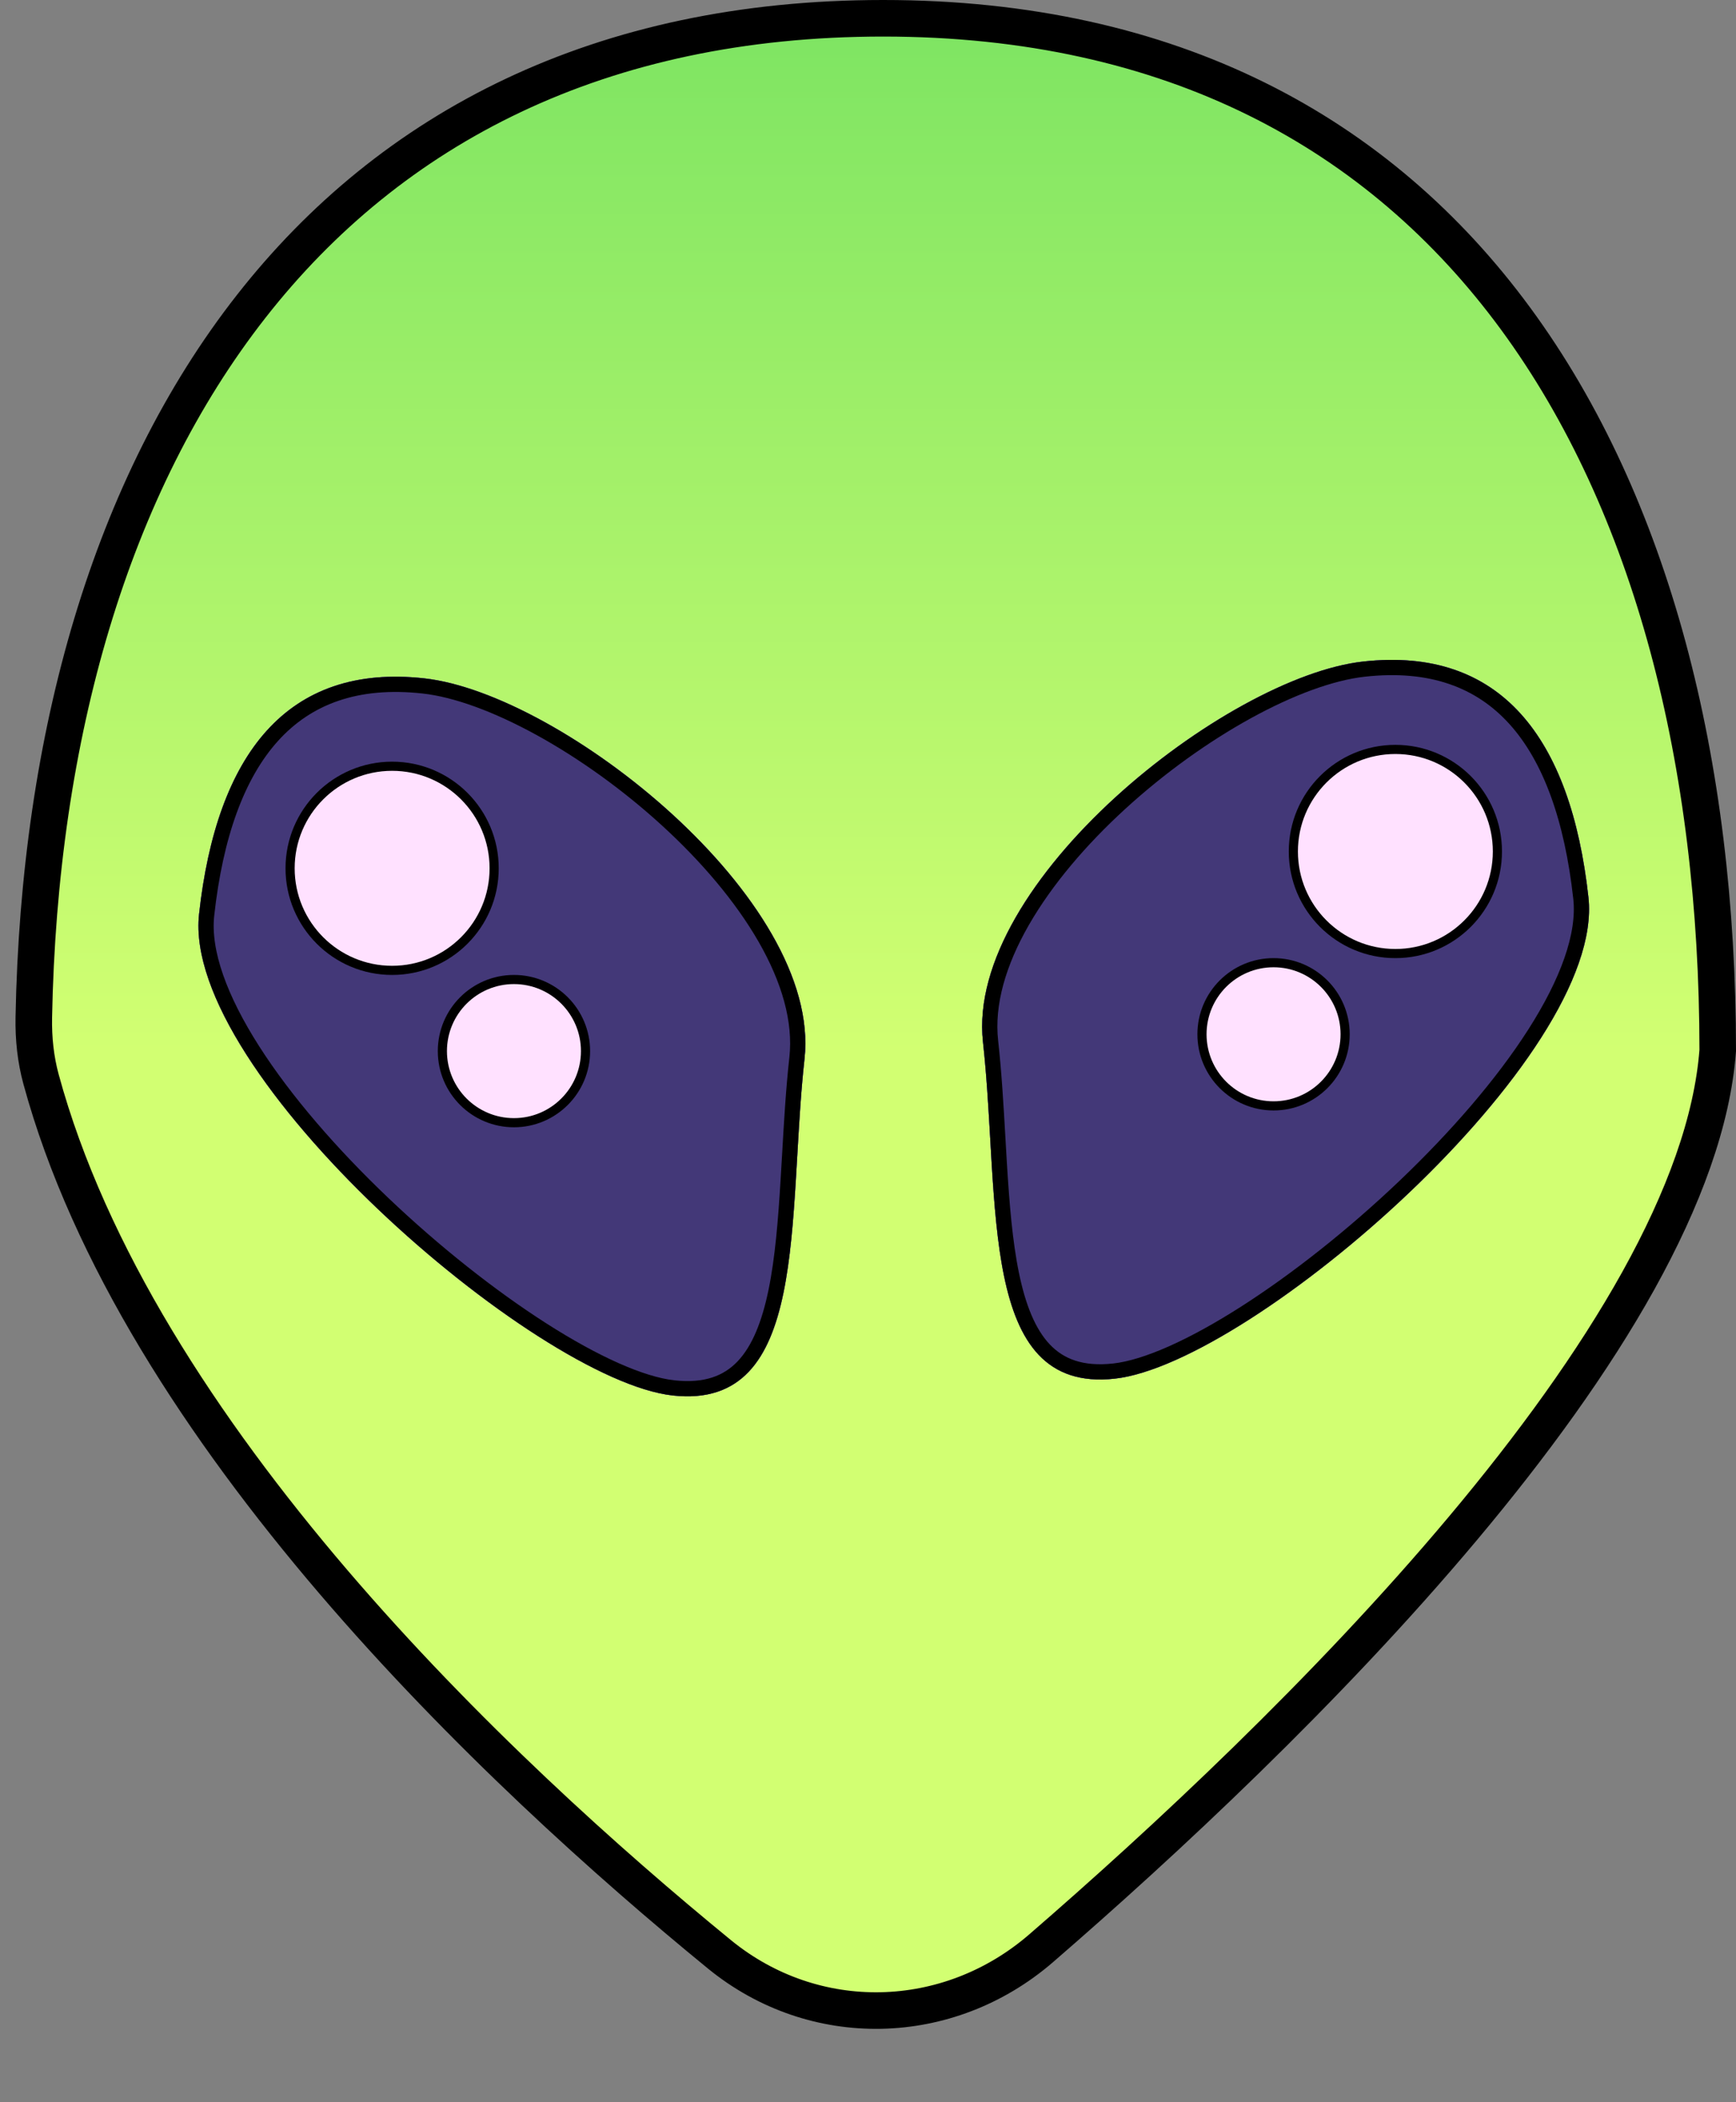 <svg width="57" height="69" viewBox="0 0 57 69" fill="none" xmlns="http://www.w3.org/2000/svg">
<rect x="0" y="0" width="57" height="69" fill="#808080" stroke="none"/>
<path d="M56.4 34.478C56.227 36.794 55.28 39.358 53.794 42.034C52.305 44.712 50.297 47.466 48.051 50.144C43.56 55.5 38.159 60.508 34.188 63.944C31.135 66.586 26.737 66.692 23.621 64.145C19.997 61.183 15.212 56.908 10.937 51.909C6.657 46.904 2.923 41.213 1.347 35.42C1.17 34.769 1.097 34.086 1.11 33.395C1.284 24.134 3.645 15.929 8.251 10.052C12.84 4.196 19.697 0.6 29 0.6C38.483 0.6 45.299 4.377 49.765 10.46C54.246 16.562 56.397 25.04 56.4 34.478Z" fill="url(#paint0_linear_1_288)" stroke="black" stroke-width="1.2"/>
<path d="M32.276 34.204C32.854 39.444 32.095 45.748 36.604 45.251C41.113 44.753 52.733 34.689 52.154 29.449C51.576 24.209 49.27 21.215 44.761 21.713C40.252 22.211 31.697 28.964 32.276 34.204Z" fill="#D9D9D9"/>
<path d="M32.276 34.204C32.854 39.444 32.095 45.748 36.604 45.251C41.113 44.753 52.733 34.689 52.154 29.449C51.576 24.209 49.27 21.215 44.761 21.713C40.252 22.211 31.697 28.964 32.276 34.204Z" fill="#433878"/>
<path d="M32.276 34.204C32.854 39.444 32.095 45.748 36.604 45.251C41.113 44.753 52.733 34.689 52.154 29.449C51.576 24.209 49.27 21.215 44.761 21.713C40.252 22.211 31.697 28.964 32.276 34.204Z" fill="#D9D9D9"/>
<path d="M32.276 34.204C32.854 39.444 32.095 45.748 36.604 45.251C41.113 44.753 52.733 34.689 52.154 29.449C51.576 24.209 49.27 21.215 44.761 21.713C40.252 22.211 31.697 28.964 32.276 34.204Z" fill="#433878"/>
<path d="M32.524 34.177C32.64 35.223 32.702 36.312 32.763 37.374C32.779 37.65 32.795 37.924 32.811 38.196C32.892 39.516 32.992 40.764 33.211 41.829C33.431 42.898 33.764 43.748 34.288 44.3C34.798 44.837 35.514 45.119 36.576 45.002C37.643 44.884 39.174 44.19 40.883 43.098C42.582 42.012 44.427 40.554 46.115 38.947C47.803 37.339 49.328 35.59 50.392 33.924C51.463 32.247 52.041 30.698 51.906 29.476C51.619 26.88 50.908 24.882 49.746 23.597C48.596 22.325 46.977 21.72 44.788 21.962C43.707 22.081 42.359 22.58 40.947 23.357C39.538 24.132 38.08 25.175 36.779 26.365C35.477 27.555 34.34 28.887 33.565 30.236C32.789 31.588 32.387 32.939 32.524 34.177Z" stroke="black" stroke-width="0.5"/>
<circle cx="3.5" cy="3.5" r="3.35" transform="matrix(-1 0 0 1 49.316 24.448)" fill="#FFE1FF" stroke="black" stroke-width="0.3"/>
<circle cx="2.5" cy="2.5" r="2.35" transform="matrix(-1 0 0 1 44.316 31.448)" fill="#FFE1FF" stroke="black" stroke-width="0.3"/>
<path d="M26.415 34.756C25.837 39.996 26.596 46.301 22.087 45.803C17.578 45.305 5.958 35.241 6.536 30.001C7.115 24.761 9.421 21.767 13.93 22.265C18.439 22.763 26.994 29.517 26.415 34.756Z" fill="#D9D9D9"/>
<path d="M26.415 34.756C25.837 39.996 26.596 46.301 22.087 45.803C17.578 45.305 5.958 35.241 6.536 30.001C7.115 24.761 9.421 21.767 13.93 22.265C18.439 22.763 26.994 29.517 26.415 34.756Z" fill="#433878"/>
<path d="M26.415 34.756C25.837 39.996 26.596 46.301 22.087 45.803C17.578 45.305 5.958 35.241 6.536 30.001C7.115 24.761 9.421 21.767 13.93 22.265C18.439 22.763 26.994 29.517 26.415 34.756Z" fill="#D9D9D9"/>
<path d="M26.415 34.756C25.837 39.996 26.596 46.301 22.087 45.803C17.578 45.305 5.958 35.241 6.536 30.001C7.115 24.761 9.421 21.767 13.93 22.265C18.439 22.763 26.994 29.517 26.415 34.756Z" fill="#433878"/>
<path d="M26.167 34.729C26.051 35.775 25.989 36.864 25.928 37.926C25.912 38.202 25.896 38.476 25.879 38.748C25.799 40.068 25.699 41.316 25.48 42.381C25.26 43.45 24.926 44.3 24.403 44.852C23.893 45.389 23.177 45.672 22.114 45.554C21.048 45.436 19.517 44.742 17.808 43.65C16.109 42.564 14.264 41.106 12.576 39.499C10.887 37.891 9.363 36.142 8.299 34.476C7.228 32.799 6.65 31.25 6.785 30.028C7.071 27.432 7.783 25.434 8.945 24.149C10.095 22.877 11.714 22.272 13.902 22.514C14.984 22.633 16.331 23.132 17.744 23.909C19.153 24.684 20.611 25.727 21.912 26.917C23.213 28.108 24.351 29.439 25.126 30.789C25.902 32.141 26.303 33.491 26.167 34.729Z" stroke="black" stroke-width="0.5"/>
<circle cx="12.875" cy="28.5" r="3.35" fill="#FFE1FF" stroke="black" stroke-width="0.3"/>
<circle cx="16.875" cy="34.5" r="2.35" fill="#FFE1FF" stroke="black" stroke-width="0.3"/>
<defs>
<linearGradient id="paint0_linear_1_288" x1="29" y1="0" x2="29" y2="69" gradientUnits="userSpaceOnUse">
<stop stop-color="#7CE462"/>
<stop offset="0.5" stop-color="#D2FF72"/>
</linearGradient>
</defs>
</svg>
